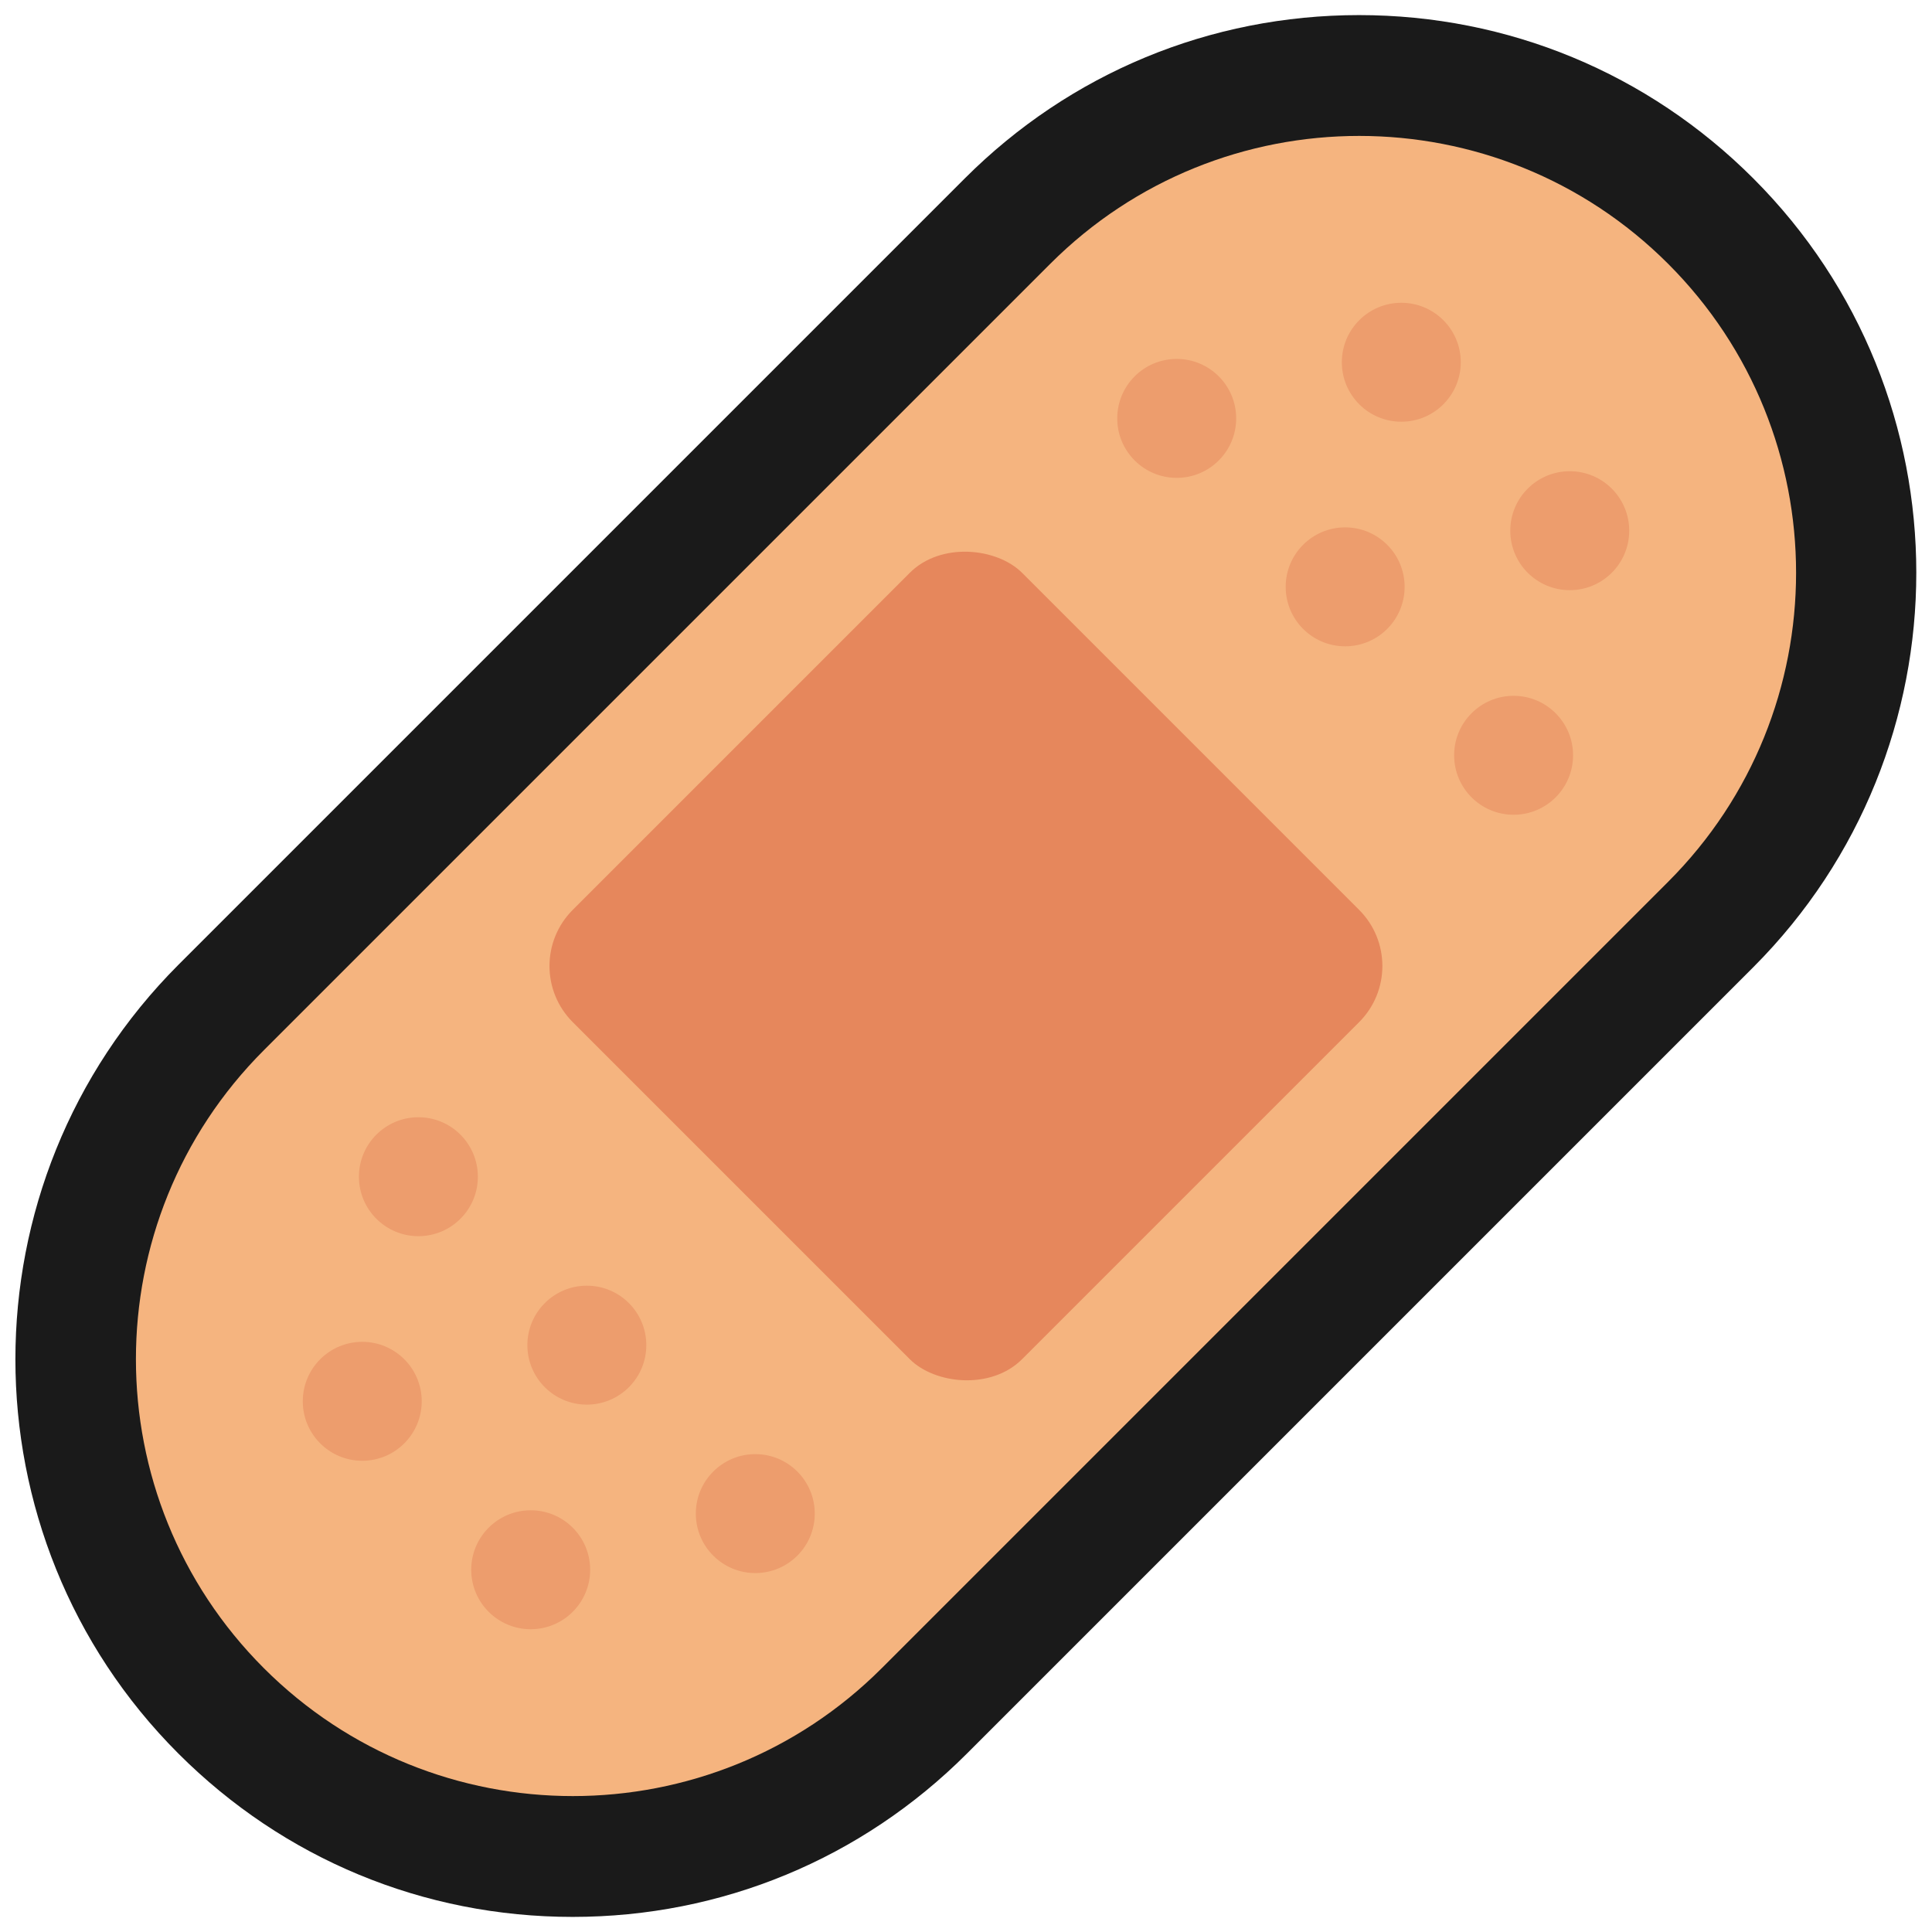 <?xml version="1.0" encoding="UTF-8"?>
<svg id="Layer_2" data-name="Layer 2" xmlns="http://www.w3.org/2000/svg" viewBox="0 0 64 64">
  <defs>
    <style>
      .cls-1 {
        fill: #f5b47f;
      }

      .cls-2 {
        opacity: 0;
      }

      .cls-2, .cls-3 {
        fill: #1a1a1a;
      }

      .cls-4 {
        fill: #e6875c;
      }

      .cls-5 {
        fill: #ed9d6d;
      }
    </style>
  </defs>
  <g id="Outlines">
    <g id="Bandaid_Outline" data-name="Bandaid Outline">
      <rect class="cls-2" width="64" height="64"/>
      <g>
        <path class="cls-3" d="M18.97,63.5c-4.94,0-9.57-1.92-13.06-5.41-7.2-7.2-7.2-18.92,0-26.13L31.96,5.91c3.49-3.49,8.13-5.41,13.06-5.41s9.57,1.92,13.06,5.41c7.2,7.2,7.2,18.92,0,26.13l-26.05,26.05c-3.49,3.49-8.13,5.41-13.06,5.41Z"/>
        <path class="cls-1" d="M55.26,8.74c-5.65-5.65-14.82-5.65-20.47,0L8.74,34.79c-5.65,5.65-5.65,14.82,0,20.47,5.65,5.65,14.82,5.65,20.47,0l26.05-26.05c5.65-5.65,5.65-14.82,0-20.47Z"/>
        <rect class="cls-4" x="21.47" y="21.47" width="21.05" height="21.05" rx="2.63" ry="2.63" transform="translate(-13.25 32) rotate(-45)"/>
        <circle class="cls-5" cx="44.56" cy="19.44" r="1.97"/>
        <circle class="cls-5" cx="50.14" cy="25.02" r="1.97"/>
        <circle class="cls-5" cx="38.98" cy="13.86" r="1.97"/>
        <circle class="cls-5" cx="46.42" cy="12" r="1.97"/>
        <circle class="cls-5" cx="52" cy="17.58" r="1.97"/>
        <circle class="cls-5" cx="19.44" cy="44.56" r="1.97"/>
        <circle class="cls-5" cx="13.86" cy="38.98" r="1.97"/>
        <circle class="cls-5" cx="25.02" cy="50.14" r="1.97"/>
        <circle class="cls-5" cx="17.58" cy="52" r="1.97"/>
        <circle class="cls-5" cx="12" cy="46.42" r="1.97"/>
      </g>
    </g>
  </g>
</svg>